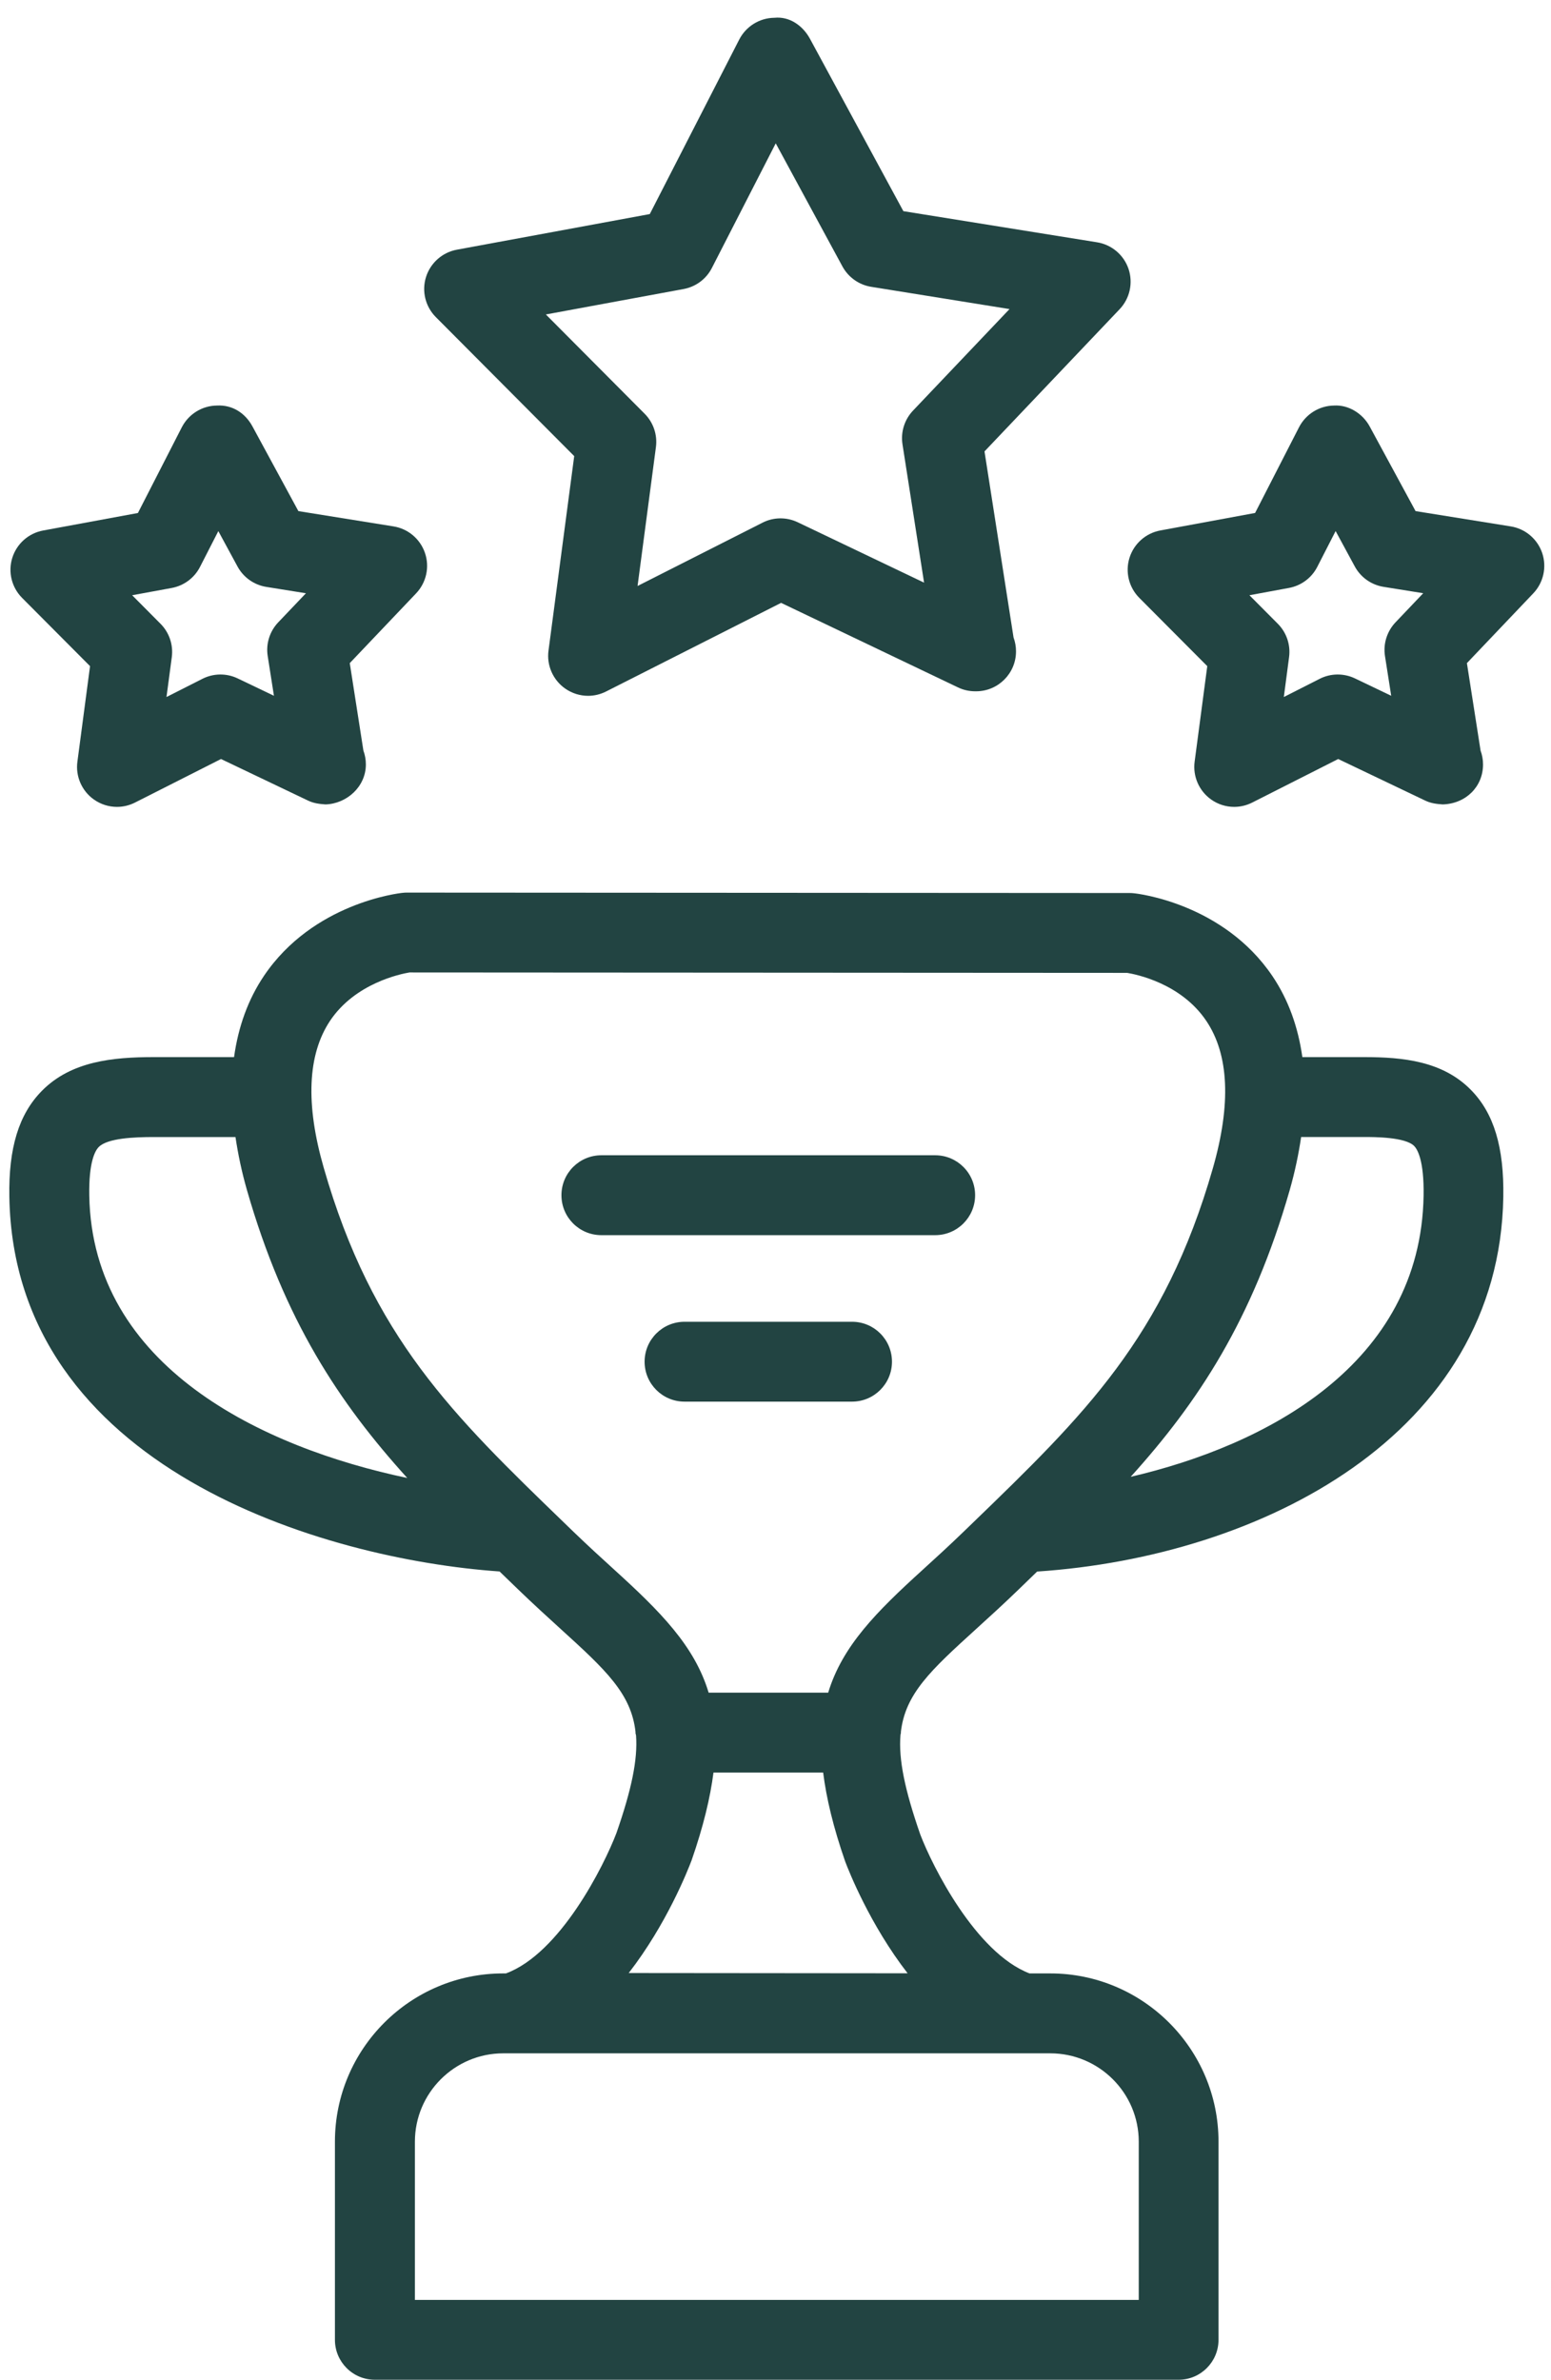 <svg width="73" height="112" viewBox="0 0 73 112" fill="none" xmlns="http://www.w3.org/2000/svg">
<path d="M27.026 21.466L25.816 30.62C25.723 31.31 26.024 31.997 26.592 32.4C26.916 32.63 27.297 32.748 27.68 32.748C27.971 32.748 28.261 32.679 28.529 32.543L36.763 28.373L45.092 32.353C45.349 32.477 45.626 32.535 45.903 32.535C45.913 32.533 45.926 32.535 45.94 32.535C46.977 32.535 47.82 31.695 47.82 30.656C47.82 30.426 47.779 30.206 47.704 30.002L46.337 21.245L52.697 14.552C53.177 14.047 53.338 13.317 53.116 12.656C52.892 11.996 52.322 11.513 51.633 11.403L42.518 9.938L38.12 1.821C37.786 1.21 37.166 0.763 36.445 0.837C35.747 0.845 35.113 1.24 34.793 1.861L30.583 10.075L21.504 11.751C20.819 11.877 20.259 12.374 20.05 13.04C19.842 13.706 20.021 14.43 20.514 14.925L27.026 21.466ZM32.174 13.603C32.748 13.497 33.241 13.132 33.506 12.611L36.511 6.746L39.65 12.539C39.929 13.051 40.428 13.407 41.006 13.499L47.514 14.546L42.972 19.325C42.571 19.748 42.387 20.333 42.477 20.911L43.493 27.422L37.547 24.58C37.02 24.328 36.405 24.334 35.887 24.6L30.008 27.578L30.872 21.042C30.948 20.465 30.752 19.883 30.34 19.471L25.692 14.8L32.174 13.603Z" fill="#224442"/>
<path d="M72.586 26.028C72.362 25.368 71.792 24.884 71.103 24.774L66.626 24.055L64.466 20.07C64.133 19.455 63.464 19.046 62.792 19.086C62.094 19.094 61.46 19.488 61.14 20.109L59.073 24.142L54.614 24.965C53.929 25.091 53.369 25.588 53.161 26.253C52.953 26.919 53.131 27.644 53.624 28.139L56.822 31.351L56.227 35.847C56.135 36.537 56.435 37.224 57.003 37.627C57.325 37.857 57.706 37.975 58.089 37.975C58.38 37.975 58.671 37.906 58.94 37.77L62.984 35.722L67.074 37.676C67.337 37.802 67.587 37.837 67.903 37.859C68.993 37.827 69.801 37.024 69.801 35.979C69.801 35.749 69.759 35.529 69.685 35.325L69.042 31.209L72.166 27.925C72.647 27.42 72.808 26.69 72.586 26.028ZM65.681 29.29C65.279 29.715 65.096 30.3 65.186 30.876L65.479 32.746L63.772 31.928C63.246 31.677 62.631 31.683 62.112 31.948L60.425 32.804L60.672 30.927C60.749 30.349 60.553 29.768 60.14 29.355L58.806 28.014L60.668 27.67C61.242 27.564 61.735 27.198 62 26.678L62.863 24.994L63.764 26.658C64.041 27.171 64.542 27.526 65.118 27.619L66.986 27.919L65.681 29.29Z" fill="#224442"/>
<path d="M4.238 31.351L3.643 35.847C3.55 36.537 3.849 37.224 4.418 37.627C4.743 37.857 5.124 37.975 5.507 37.975C5.797 37.975 6.088 37.906 6.357 37.77L10.402 35.722L14.493 37.676C14.757 37.802 15.006 37.837 15.322 37.859C16.32 37.827 17.22 37.024 17.22 35.979C17.22 35.749 17.179 35.529 17.104 35.325L16.462 31.209L19.585 27.925C20.066 27.418 20.227 26.688 20.003 26.028C19.779 25.368 19.21 24.884 18.52 24.774L14.044 24.055L11.883 20.07C11.551 19.455 10.954 19.046 10.209 19.086C9.512 19.094 8.877 19.488 8.557 20.109L6.491 24.144L2.032 24.967C1.346 25.093 0.786 25.59 0.578 26.256C0.37 26.921 0.549 27.646 1.042 28.141L4.238 31.351ZM8.082 27.672C8.655 27.566 9.149 27.2 9.414 26.68L10.276 24.996L11.178 26.66C11.455 27.173 11.956 27.528 12.531 27.621L14.399 27.921L13.095 29.29C12.692 29.715 12.509 30.3 12.6 30.876L12.893 32.746L11.185 31.928C10.661 31.677 10.048 31.683 9.526 31.948L7.836 32.804L8.086 30.927C8.162 30.349 7.966 29.768 7.553 29.355L6.22 28.014L8.082 27.672Z" fill="#224442"/>
<path d="M64.208 49.751H61.297C61.097 48.331 60.639 47.052 59.891 45.942C57.581 42.518 53.544 42.056 53.373 42.041C53.308 42.033 53.245 42.029 53.178 42.029L19.143 42.009C19.078 42.009 19.011 42.013 18.946 42.021C18.775 42.037 14.739 42.498 12.427 45.922C11.674 47.038 11.215 48.325 11.016 49.751H7.239C5.314 49.751 3.34 49.943 1.965 51.346C0.884 52.446 0.399 54.029 0.44 56.335C0.662 69.086 15.226 73.382 23.513 73.959C23.653 74.095 23.792 74.228 23.934 74.366L24.37 74.788C25.085 75.479 25.759 76.092 26.383 76.66C28.511 78.593 29.717 79.711 29.913 81.526C29.913 81.531 29.909 81.535 29.909 81.543C29.909 81.592 29.933 81.636 29.937 81.683C30.019 82.816 29.724 84.227 29.015 86.266C28.428 87.809 26.366 91.935 23.812 92.876H23.682C19.316 92.876 15.764 96.427 15.764 100.794V110.12C15.764 111.159 16.605 112 17.644 112H55.471C56.508 112 57.351 111.159 57.351 110.12V100.794C57.351 96.429 53.799 92.876 49.432 92.876H48.456C45.92 91.903 43.877 87.821 43.312 86.332C42.585 84.238 42.286 82.8 42.383 81.649C42.385 81.612 42.404 81.579 42.404 81.541C42.404 81.534 42.4 81.528 42.4 81.522C42.603 79.713 43.815 78.601 45.928 76.68C46.551 76.114 47.227 75.499 47.942 74.808L48.376 74.387C48.523 74.244 48.666 74.104 48.814 73.963C59.368 73.26 70.571 67.522 70.755 56.333C70.794 53.992 70.311 52.393 69.235 51.299C67.905 49.939 66.033 49.751 64.208 49.751ZM53.597 100.796V108.242H19.528V100.796C19.528 98.503 21.394 96.637 23.686 96.637H48.069H49.436C51.731 96.639 53.597 98.503 53.597 100.796ZM4.202 56.27C4.175 54.703 4.469 54.163 4.648 53.982C5.062 53.562 6.327 53.513 7.243 53.513H11.083C11.203 54.31 11.372 55.133 11.619 55.995C13.381 62.136 15.963 66.021 19.168 69.559C12.366 68.127 4.344 64.338 4.202 56.27ZM42.718 92.87L29.591 92.858C31.377 90.556 32.374 88.022 32.553 87.548C33.103 85.965 33.427 84.615 33.581 83.423H38.743C38.894 84.633 39.222 86.002 39.782 87.615C39.951 88.061 40.941 90.575 42.718 92.87ZM45.769 71.686L45.333 72.107C44.647 72.771 44.001 73.358 43.406 73.9C41.255 75.855 39.644 77.467 38.98 79.663H33.353C32.691 77.46 31.074 75.841 28.913 73.877C28.316 73.334 27.672 72.747 26.986 72.085L26.55 71.663C21.311 66.597 17.524 62.935 15.236 54.956C14.375 51.965 14.476 49.641 15.528 48.052C16.713 46.268 18.866 45.836 19.272 45.767L53.051 45.787C53.459 45.854 55.581 46.272 56.773 48.042C57.846 49.631 57.95 51.965 57.086 54.978C54.797 62.959 51.01 66.618 45.769 71.686ZM53.218 69.504C56.394 65.988 58.95 62.114 60.7 56.017C60.949 55.145 61.12 54.316 61.24 53.511H64.208C64.687 53.511 66.143 53.511 66.561 53.935C66.703 54.08 67.031 54.595 67.003 56.272C66.87 64.236 59.545 68.031 53.218 69.504Z" fill="#224442"/>
<path d="M44.015 54.371H28.304C27.267 54.371 26.425 55.212 26.425 56.251C26.425 57.29 27.265 58.131 28.304 58.131H44.015C45.052 58.131 45.895 57.29 45.895 56.251C45.895 55.212 45.054 54.371 44.015 54.371Z" fill="#224442"/>
<path d="M40.102 62.207H32.219C31.182 62.207 30.339 63.047 30.339 64.087C30.339 65.126 31.18 65.966 32.219 65.966H40.102C41.139 65.966 41.982 65.126 41.982 64.087C41.982 63.047 41.141 62.207 40.102 62.207Z" fill="#224442"/>
</svg>
